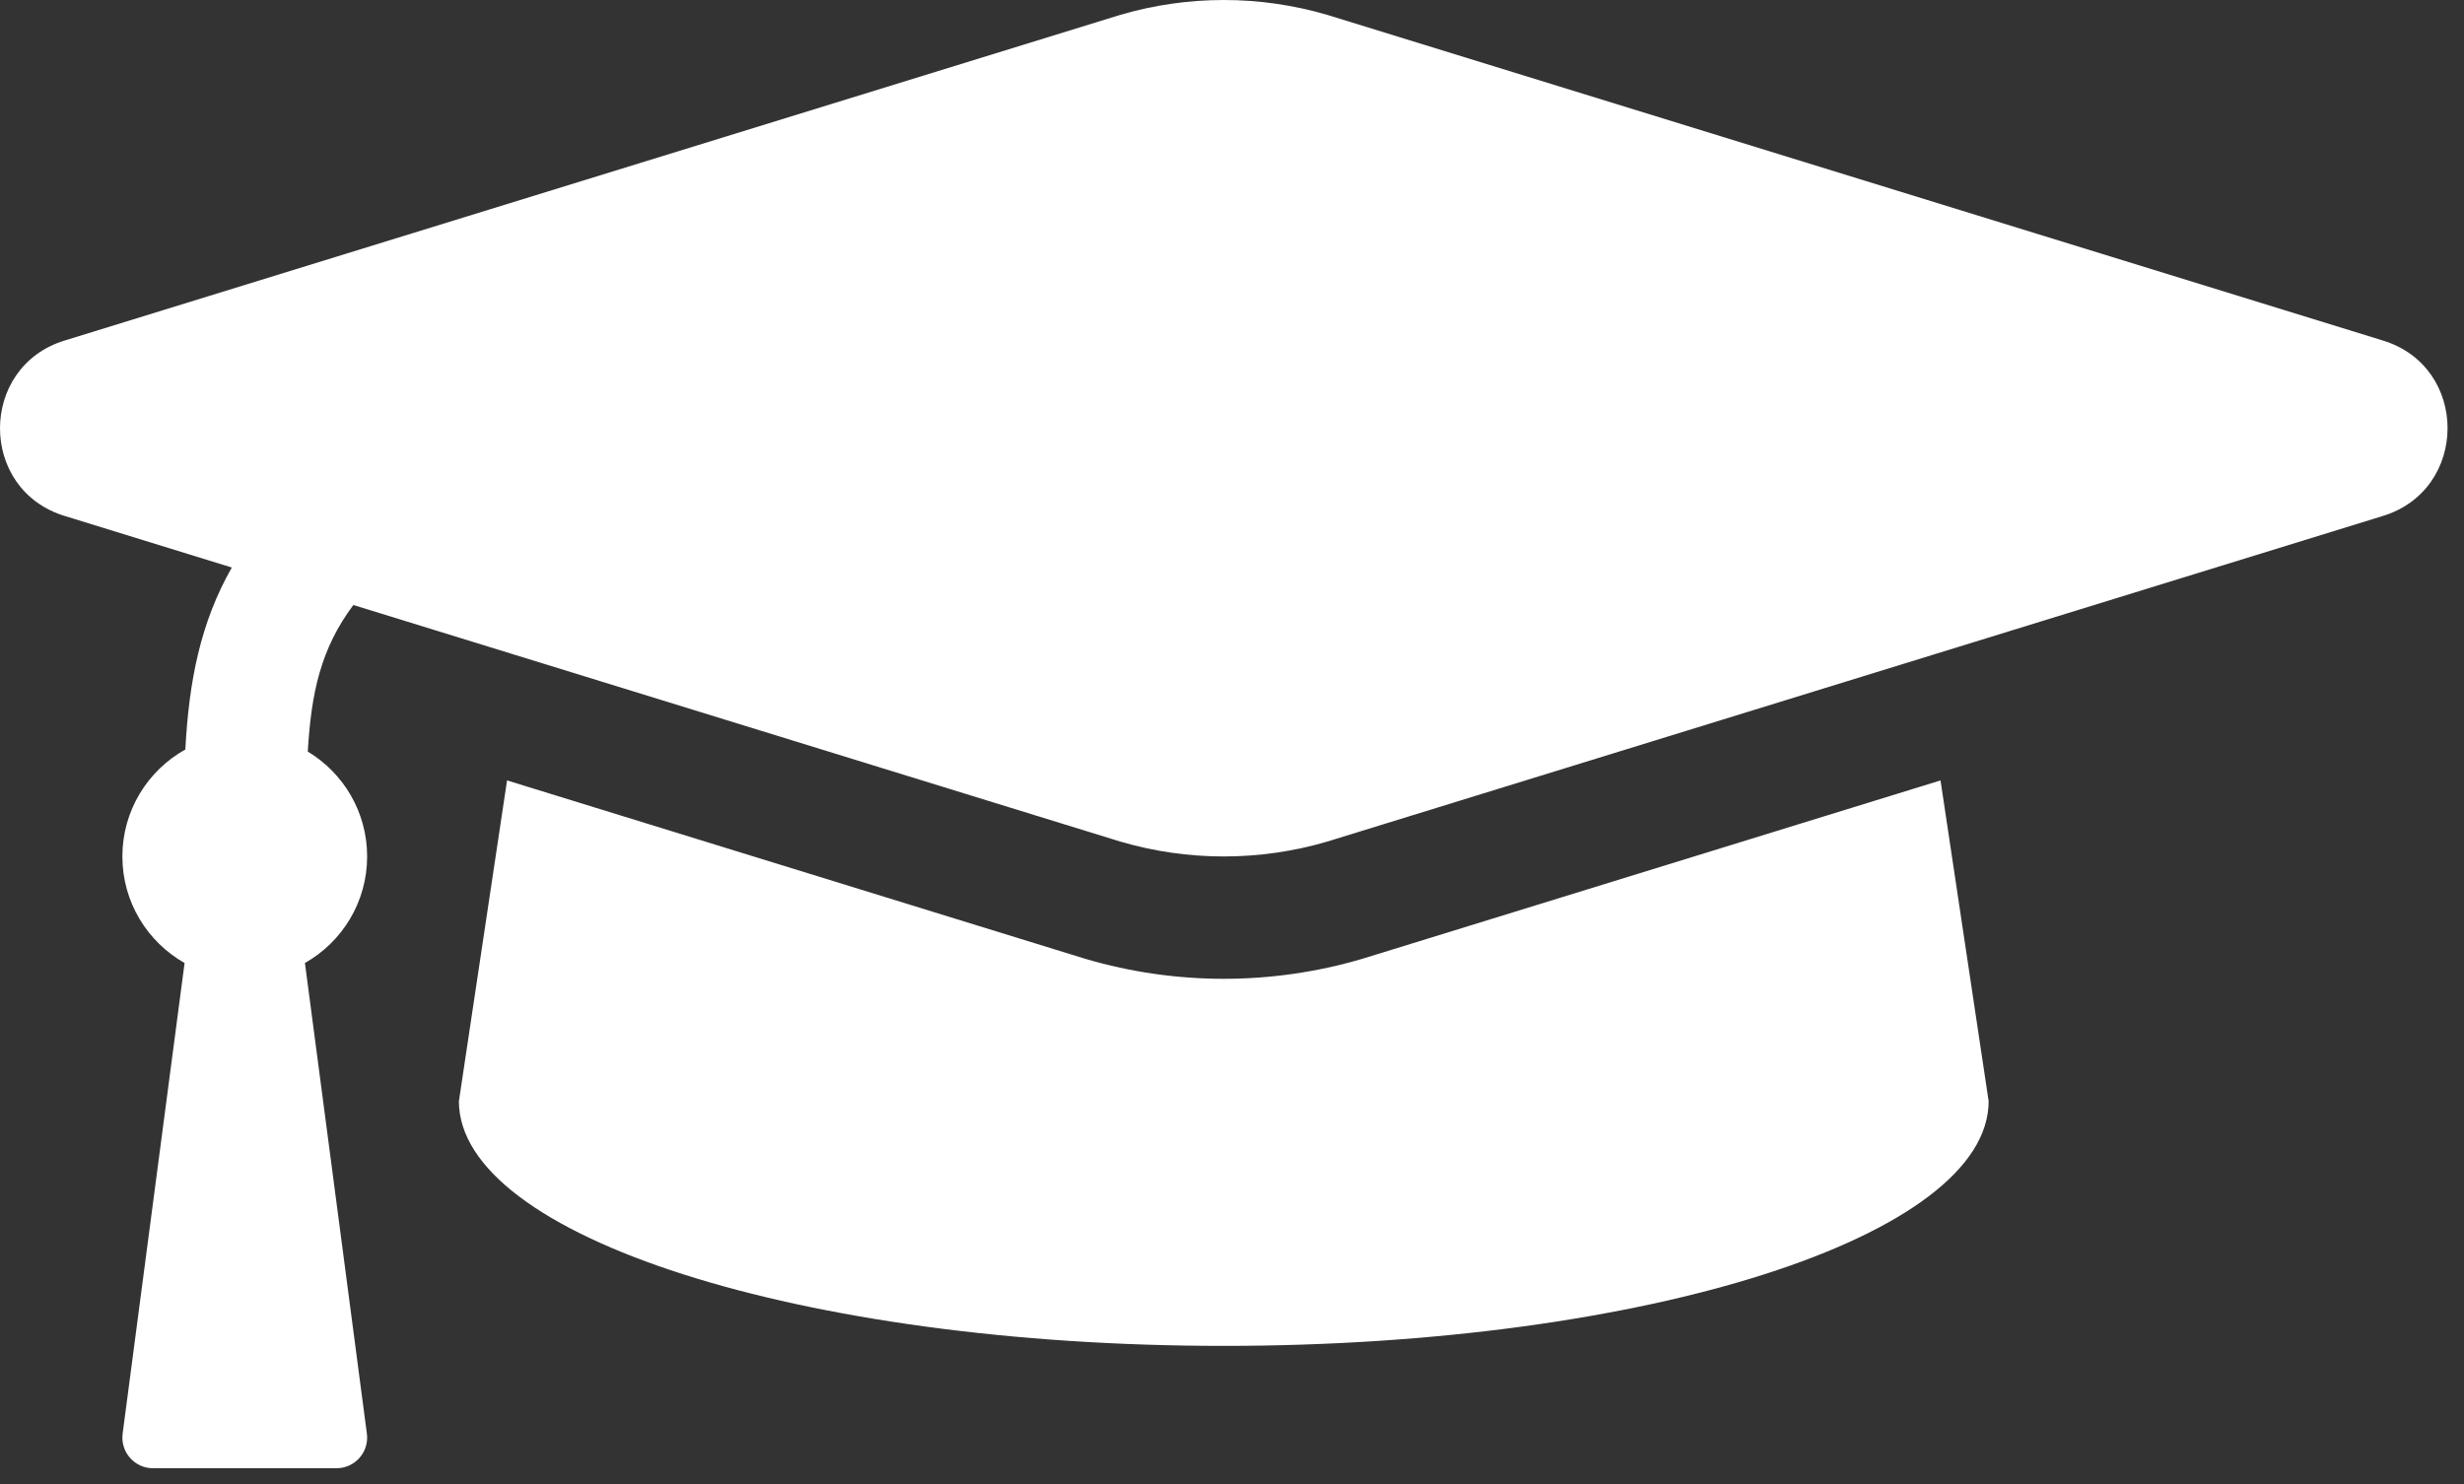 <?xml version="1.0" encoding="UTF-8" standalone="no"?>
<!DOCTYPE svg PUBLIC "-//W3C//DTD SVG 1.1//EN" "http://www.w3.org/Graphics/SVG/1.1/DTD/svg11.dtd">
<svg width="100%" height="100%" viewBox="0 0 78 47" version="1.1" xmlns="http://www.w3.org/2000/svg" xmlns:xlink="http://www.w3.org/1999/xlink" xml:space="preserve" xmlns:serif="http://www.serif.com/" style="fill-rule:evenodd;clip-rule:evenodd;stroke-linejoin:round;stroke-miterlimit:1.414;">
    <rect x="0" y="0" width="78" height="47" fill="#333333" stroke="none"/>
    <g transform="matrix(1,0,0,1,-30.606,-0)">
        <path d="M106.014,16.344L72.623,26.646C70.484,27.275 68.208,27.275 66.069,26.646L41.792,19.156C40.755,20.541 40.458,21.946 40.349,23.797C41.475,24.474 42.228,25.708 42.228,27.118C42.228,28.565 41.434,29.826 40.259,30.491L42.22,45.393C42.296,45.972 41.844,46.488 41.259,46.488L35.448,46.488C34.864,46.488 34.412,45.973 34.488,45.393L36.449,30.491C35.274,29.826 34.48,28.565 34.48,27.118C34.48,25.661 35.285,24.393 36.473,23.731C36.588,21.558 36.954,19.708 37.944,17.969L32.678,16.344C29.909,15.521 29.922,11.593 32.678,10.774L66.069,0.471C68.208,-0.157 70.483,-0.157 72.622,0.471L106.013,10.774C108.783,11.597 108.77,15.524 106.014,16.344ZM73.765,30.348L73.74,30.356L73.715,30.363C70.863,31.201 67.829,31.201 64.977,30.363L64.952,30.356L64.927,30.348L46.657,24.71L45.133,34.866C45.133,39.145 55.974,42.614 69.346,42.614C82.718,42.614 93.558,39.145 93.558,34.866L92.035,24.71L73.765,30.348L73.765,30.348Z" style="fill:white;fill-rule:nonzero;"/>
    </g>
</svg>
